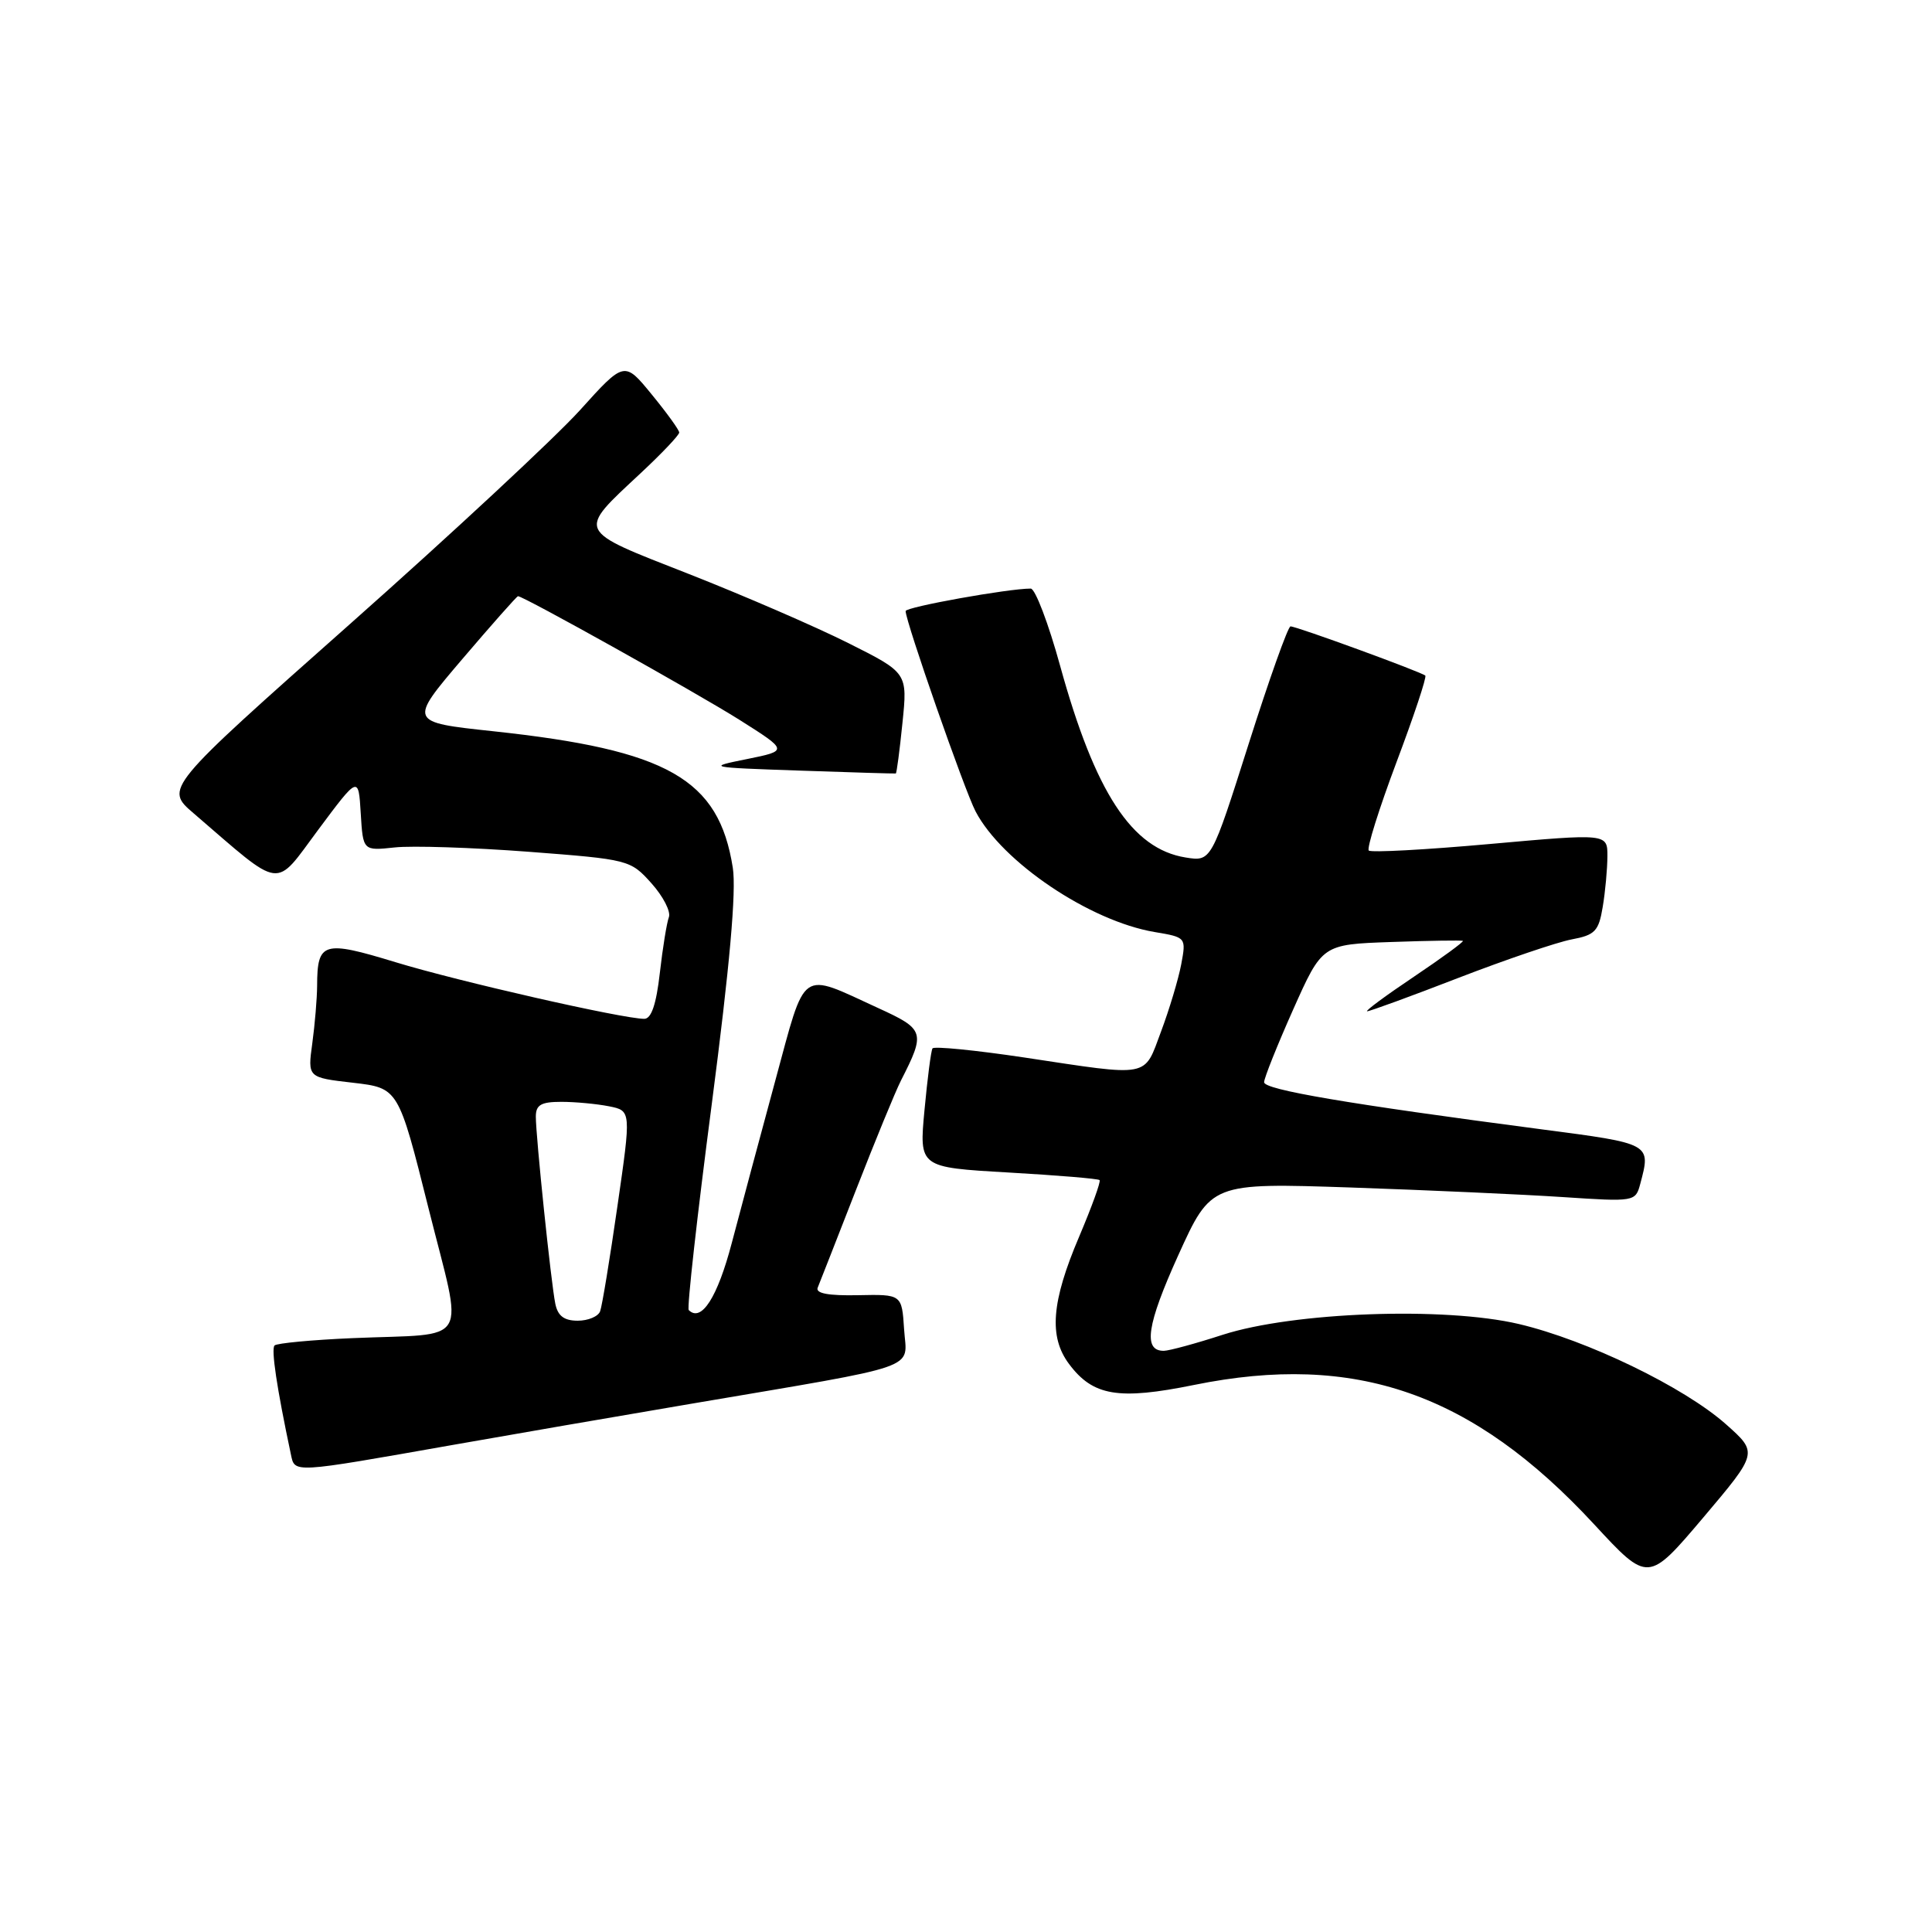 <?xml version="1.0" encoding="UTF-8" standalone="no"?>
<!DOCTYPE svg PUBLIC "-//W3C//DTD SVG 1.1//EN" "http://www.w3.org/Graphics/SVG/1.1/DTD/svg11.dtd" >
<svg xmlns="http://www.w3.org/2000/svg" xmlns:xlink="http://www.w3.org/1999/xlink" version="1.1" viewBox="0 0 256 256">
 <g >
 <path fill="currentColor"
d=" M 228.72 188.74 C 223.18 183.81 210.32 177.58 201.26 175.44 C 191.40 173.12 171.37 173.85 162.00 176.87 C 158.43 178.03 154.92 178.98 154.22 178.99 C 151.43 179.02 151.96 175.53 156.12 166.34 C 160.48 156.73 160.48 156.73 178.99 157.35 C 189.17 157.70 201.82 158.27 207.10 158.62 C 216.60 159.25 216.71 159.23 217.34 156.88 C 218.77 151.51 218.85 151.55 204.25 149.64 C 178.55 146.27 167.50 144.39 167.50 143.40 C 167.50 142.86 169.23 138.53 171.35 133.77 C 175.20 125.14 175.20 125.14 184.35 124.82 C 189.38 124.64 193.65 124.58 193.84 124.67 C 194.02 124.76 191.10 126.90 187.35 129.42 C 183.59 131.94 180.81 134.00 181.16 134.00 C 181.51 134.00 186.96 132.01 193.26 129.57 C 199.56 127.14 206.30 124.85 208.24 124.48 C 211.35 123.90 211.84 123.39 212.37 120.16 C 212.71 118.15 212.98 115.14 212.99 113.47 C 213.00 110.44 213.00 110.44 197.45 111.83 C 188.89 112.60 181.66 112.99 181.37 112.70 C 181.08 112.41 182.73 107.16 185.03 101.03 C 187.34 94.90 189.06 89.73 188.86 89.52 C 188.39 89.06 171.82 83.00 171.00 83.00 C 170.67 83.00 168.17 90.01 165.45 98.58 C 160.50 114.17 160.50 114.17 157.09 113.62 C 149.99 112.48 145.11 105.03 140.48 88.25 C 138.93 82.61 137.17 78.00 136.58 77.99 C 133.65 77.98 120.00 80.43 120.00 80.97 C 120.00 82.36 127.81 104.74 129.27 107.52 C 132.78 114.22 144.39 122.05 153.00 123.50 C 157.17 124.20 157.18 124.22 156.52 127.77 C 156.15 129.73 154.95 133.73 153.85 136.67 C 151.53 142.87 152.60 142.67 135.70 140.12 C 129.21 139.15 123.75 138.61 123.56 138.92 C 123.36 139.24 122.89 142.92 122.50 147.09 C 121.79 154.68 121.79 154.68 133.58 155.36 C 140.06 155.73 145.51 156.18 145.70 156.37 C 145.89 156.55 144.66 159.93 142.99 163.87 C 139.32 172.49 138.95 177.12 141.65 180.73 C 144.82 184.98 148.19 185.55 158.23 183.51 C 179.60 179.17 195.13 184.58 211.23 201.98 C 218.38 209.71 218.38 209.71 225.67 201.11 C 232.95 192.50 232.95 192.50 228.72 188.74 Z  M 60.00 191.46 C 67.42 190.15 81.60 187.70 91.50 186.02 C 122.64 180.73 120.15 181.59 119.80 176.17 C 119.50 171.50 119.50 171.50 113.69 171.62 C 109.76 171.70 108.04 171.38 108.35 170.62 C 108.61 170.00 110.88 164.18 113.42 157.68 C 115.95 151.19 118.63 144.66 119.38 143.18 C 122.65 136.77 122.53 136.39 116.36 133.57 C 105.87 128.76 106.84 128.07 102.73 143.19 C 100.75 150.51 98.15 160.18 96.97 164.68 C 95.07 171.92 92.93 175.26 91.26 173.59 C 91.01 173.34 92.38 161.07 94.31 146.32 C 96.69 128.05 97.58 118.06 97.10 114.98 C 95.25 103.21 88.51 99.37 65.32 96.89 C 54.14 95.69 54.14 95.69 61.25 87.34 C 65.16 82.76 68.48 79.00 68.64 79.00 C 69.38 79.00 92.23 91.76 97.98 95.38 C 104.45 99.47 104.45 99.47 98.98 100.58 C 93.60 101.66 93.73 101.69 106.00 102.11 C 112.88 102.35 118.59 102.52 118.70 102.49 C 118.81 102.46 119.21 99.45 119.58 95.79 C 120.26 89.15 120.26 89.15 112.38 85.20 C 108.05 83.03 98.54 78.91 91.26 76.05 C 76.17 70.13 76.41 70.63 84.92 62.67 C 87.72 60.06 90.00 57.65 90.00 57.31 C 90.00 56.98 88.36 54.71 86.36 52.27 C 82.73 47.83 82.73 47.83 76.83 54.37 C 73.58 57.96 59.88 70.71 46.37 82.69 C 21.81 104.47 21.81 104.47 25.66 107.77 C 37.62 118.06 36.26 117.88 42.18 109.93 C 47.50 102.79 47.50 102.79 47.80 107.77 C 48.10 112.74 48.10 112.74 52.30 112.29 C 54.61 112.04 62.58 112.30 70.00 112.86 C 83.34 113.88 83.53 113.93 86.32 117.04 C 87.87 118.77 88.91 120.79 88.63 121.53 C 88.35 122.26 87.81 125.60 87.43 128.93 C 86.96 133.06 86.31 135.00 85.37 135.00 C 82.54 135.00 60.72 130.04 52.39 127.49 C 42.82 124.57 42.04 124.81 42.02 130.61 C 42.01 132.32 41.72 135.76 41.38 138.25 C 40.76 142.78 40.76 142.78 46.78 143.47 C 52.79 144.17 52.79 144.17 56.78 160.10 C 61.42 178.63 62.59 176.63 46.72 177.31 C 41.34 177.54 36.69 177.98 36.38 178.28 C 35.91 178.76 36.67 183.87 38.54 192.69 C 39.08 195.21 38.52 195.25 60.00 191.46 Z  M 73.58 172.75 C 73.01 169.93 71.00 150.61 71.00 147.96 C 71.00 146.40 71.69 146.00 74.38 146.00 C 76.23 146.00 79.08 146.27 80.70 146.59 C 83.64 147.18 83.64 147.18 81.81 159.84 C 80.81 166.80 79.78 173.06 79.52 173.75 C 79.27 174.44 77.93 175.00 76.55 175.00 C 74.75 175.00 73.91 174.37 73.58 172.75 Z "/>
</g>
</svg>